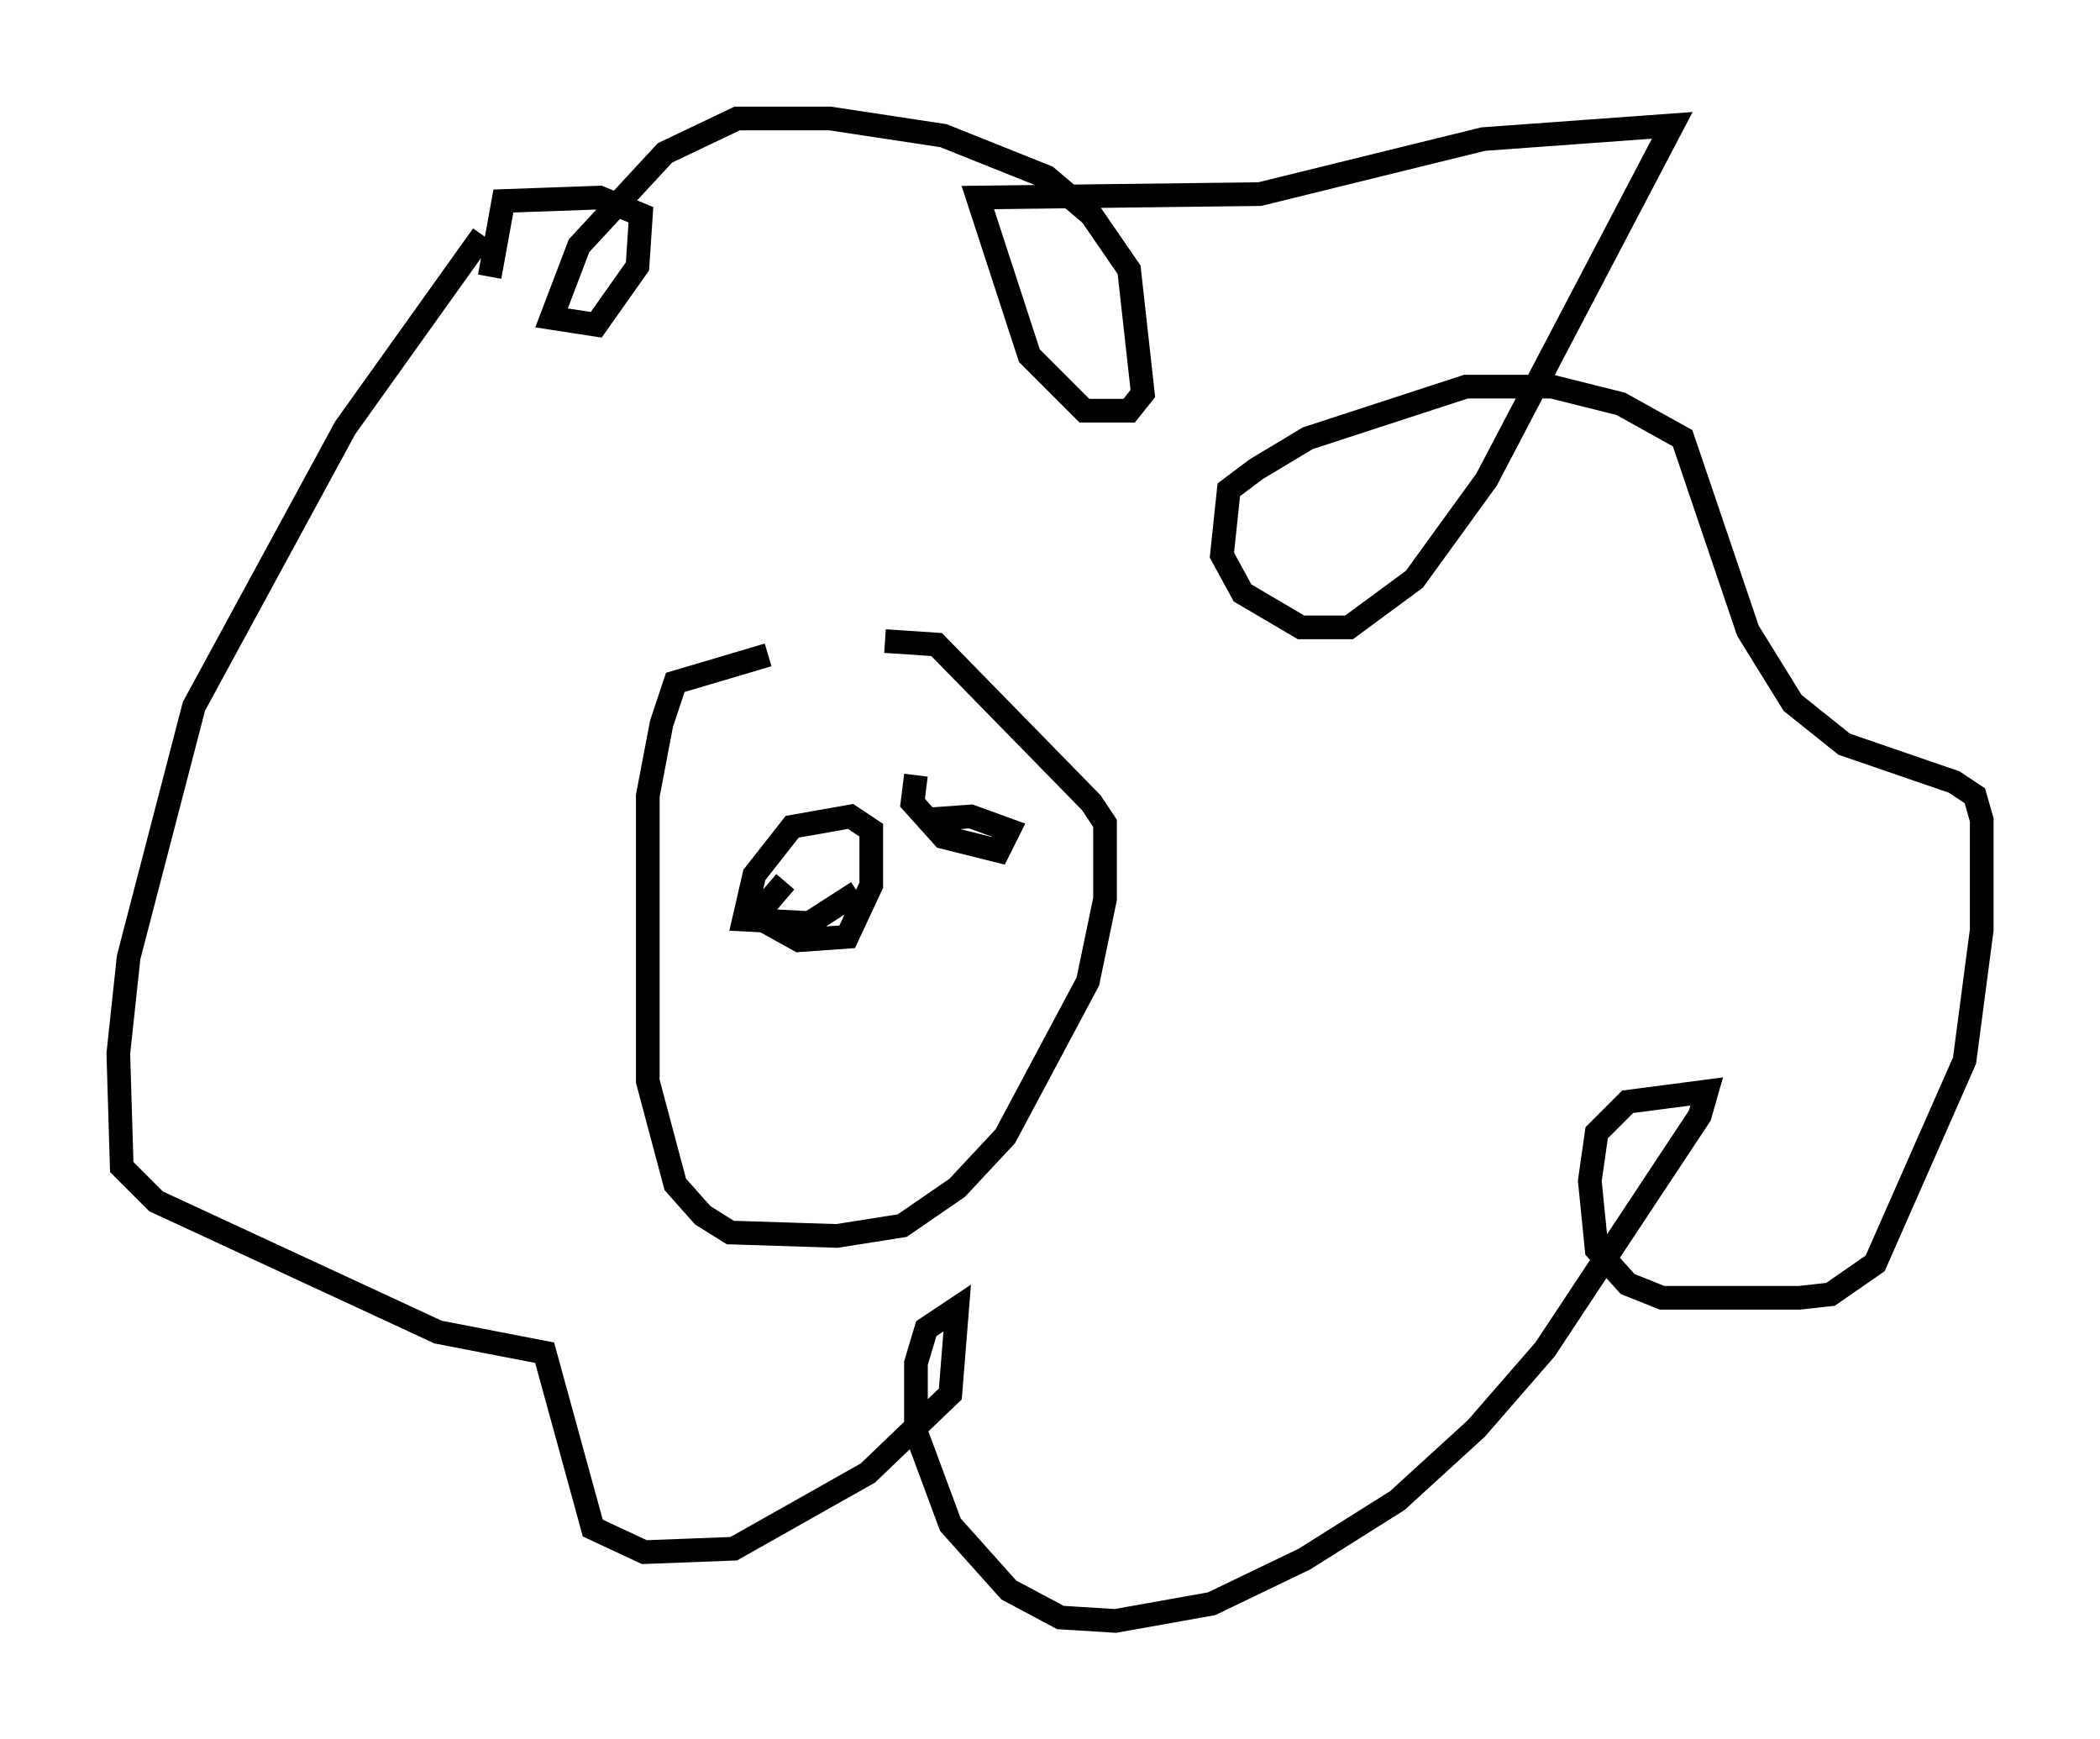 <?xml version="1.0" encoding="utf-8" ?>
<svg baseProfile="full" height="73.475" version="1.1" width="88.726" xmlns="http://www.w3.org/2000/svg" xmlns:ev="http://www.w3.org/2001/xml-events" xmlns:xlink="http://www.w3.org/1999/xlink"><defs /><rect fill="white" height="73.475" width="88.726" x="0" y="0" /><path d="M22.43, 8.777 m-2.034, 1.162 l-5.81, 8.134 -6.391, 11.765 l-2.76, 10.603 -0.436, 4.067 l0.145, 4.793 1.453, 1.453 l11.911, 5.52 4.503, 0.872 l2.034, 7.408 2.179, 1.017 l3.777, -0.145 5.665, -3.196 l3.486, -3.341 0.291, -3.631 l-1.307, 0.872 -0.436, 1.453 l0.0, 2.905 1.453, 3.922 l2.469, 2.76 2.179, 1.162 l2.324, 0.145 4.067, -0.726 l3.922, -1.888 3.922, -2.469 l3.341, -3.05 2.905, -3.341 l6.536, -9.877 0.291, -1.017 l-3.341, 0.436 -1.307, 1.307 l-0.291, 2.034 0.291, 2.905 l1.307, 1.453 1.453, 0.581 l5.81, 0.0 1.307, -0.145 l1.888, -1.307 3.777, -8.57 l0.726, -5.52 0.0, -4.648 l-0.291, -1.017 -0.872, -0.581 l-4.648, -1.598 -2.179, -1.743 l-1.888, -3.05 -2.76, -8.134 l-2.615, -1.453 -2.905, -0.726 l-3.631, 0.0 -6.682, 2.179 l-2.179, 1.307 -1.162, 0.872 l-0.291, 2.76 0.872, 1.598 l2.469, 1.453 2.034, 0.0 l2.76, -2.034 3.05, -4.212 l7.844, -14.961 -7.989, 0.581 l-9.441, 2.324 -11.911, 0.145 l2.179, 6.682 2.324, 2.324 l1.888, 0.0 0.581, -0.726 l-0.581, -5.229 -1.598, -2.324 l-1.888, -1.598 -4.358, -1.743 l-4.793, -0.726 -3.922, 0.0 l-3.05, 1.453 -3.631, 3.922 l-1.162, 3.05 1.888, 0.291 l1.743, -2.469 0.145, -2.179 l-1.743, -0.726 -4.067, 0.145 l-0.581, 3.196 m11.765, 15.978 l-3.922, 1.162 -0.581, 1.743 l-0.581, 3.05 0.0, 12.056 l1.162, 4.358 1.162, 1.307 l1.162, 0.726 4.503, 0.145 l2.76, -0.436 2.324, -1.598 l2.034, -2.179 3.486, -6.536 l0.726, -3.486 0.0, -3.196 l-0.581, -0.872 -6.536, -6.682 l-2.179, -0.145 m-4.793, 10.168 l0.0, 0.0 m0.581, 0.0 l-0.872, 1.017 0.145, 0.726 l1.307, 0.726 2.034, -0.145 l1.017, -2.179 0.0, -2.324 l-0.872, -0.581 -2.469, 0.436 l-1.598, 2.034 -0.436, 1.888 l2.76, 0.145 2.034, -1.307 m2.469, -4.939 l-0.145, 1.162 1.307, 1.453 l2.324, 0.581 0.436, -0.872 l-1.598, -0.581 -2.034, 0.145 " fill="none" stroke="black" stroke-width="1" /></svg>